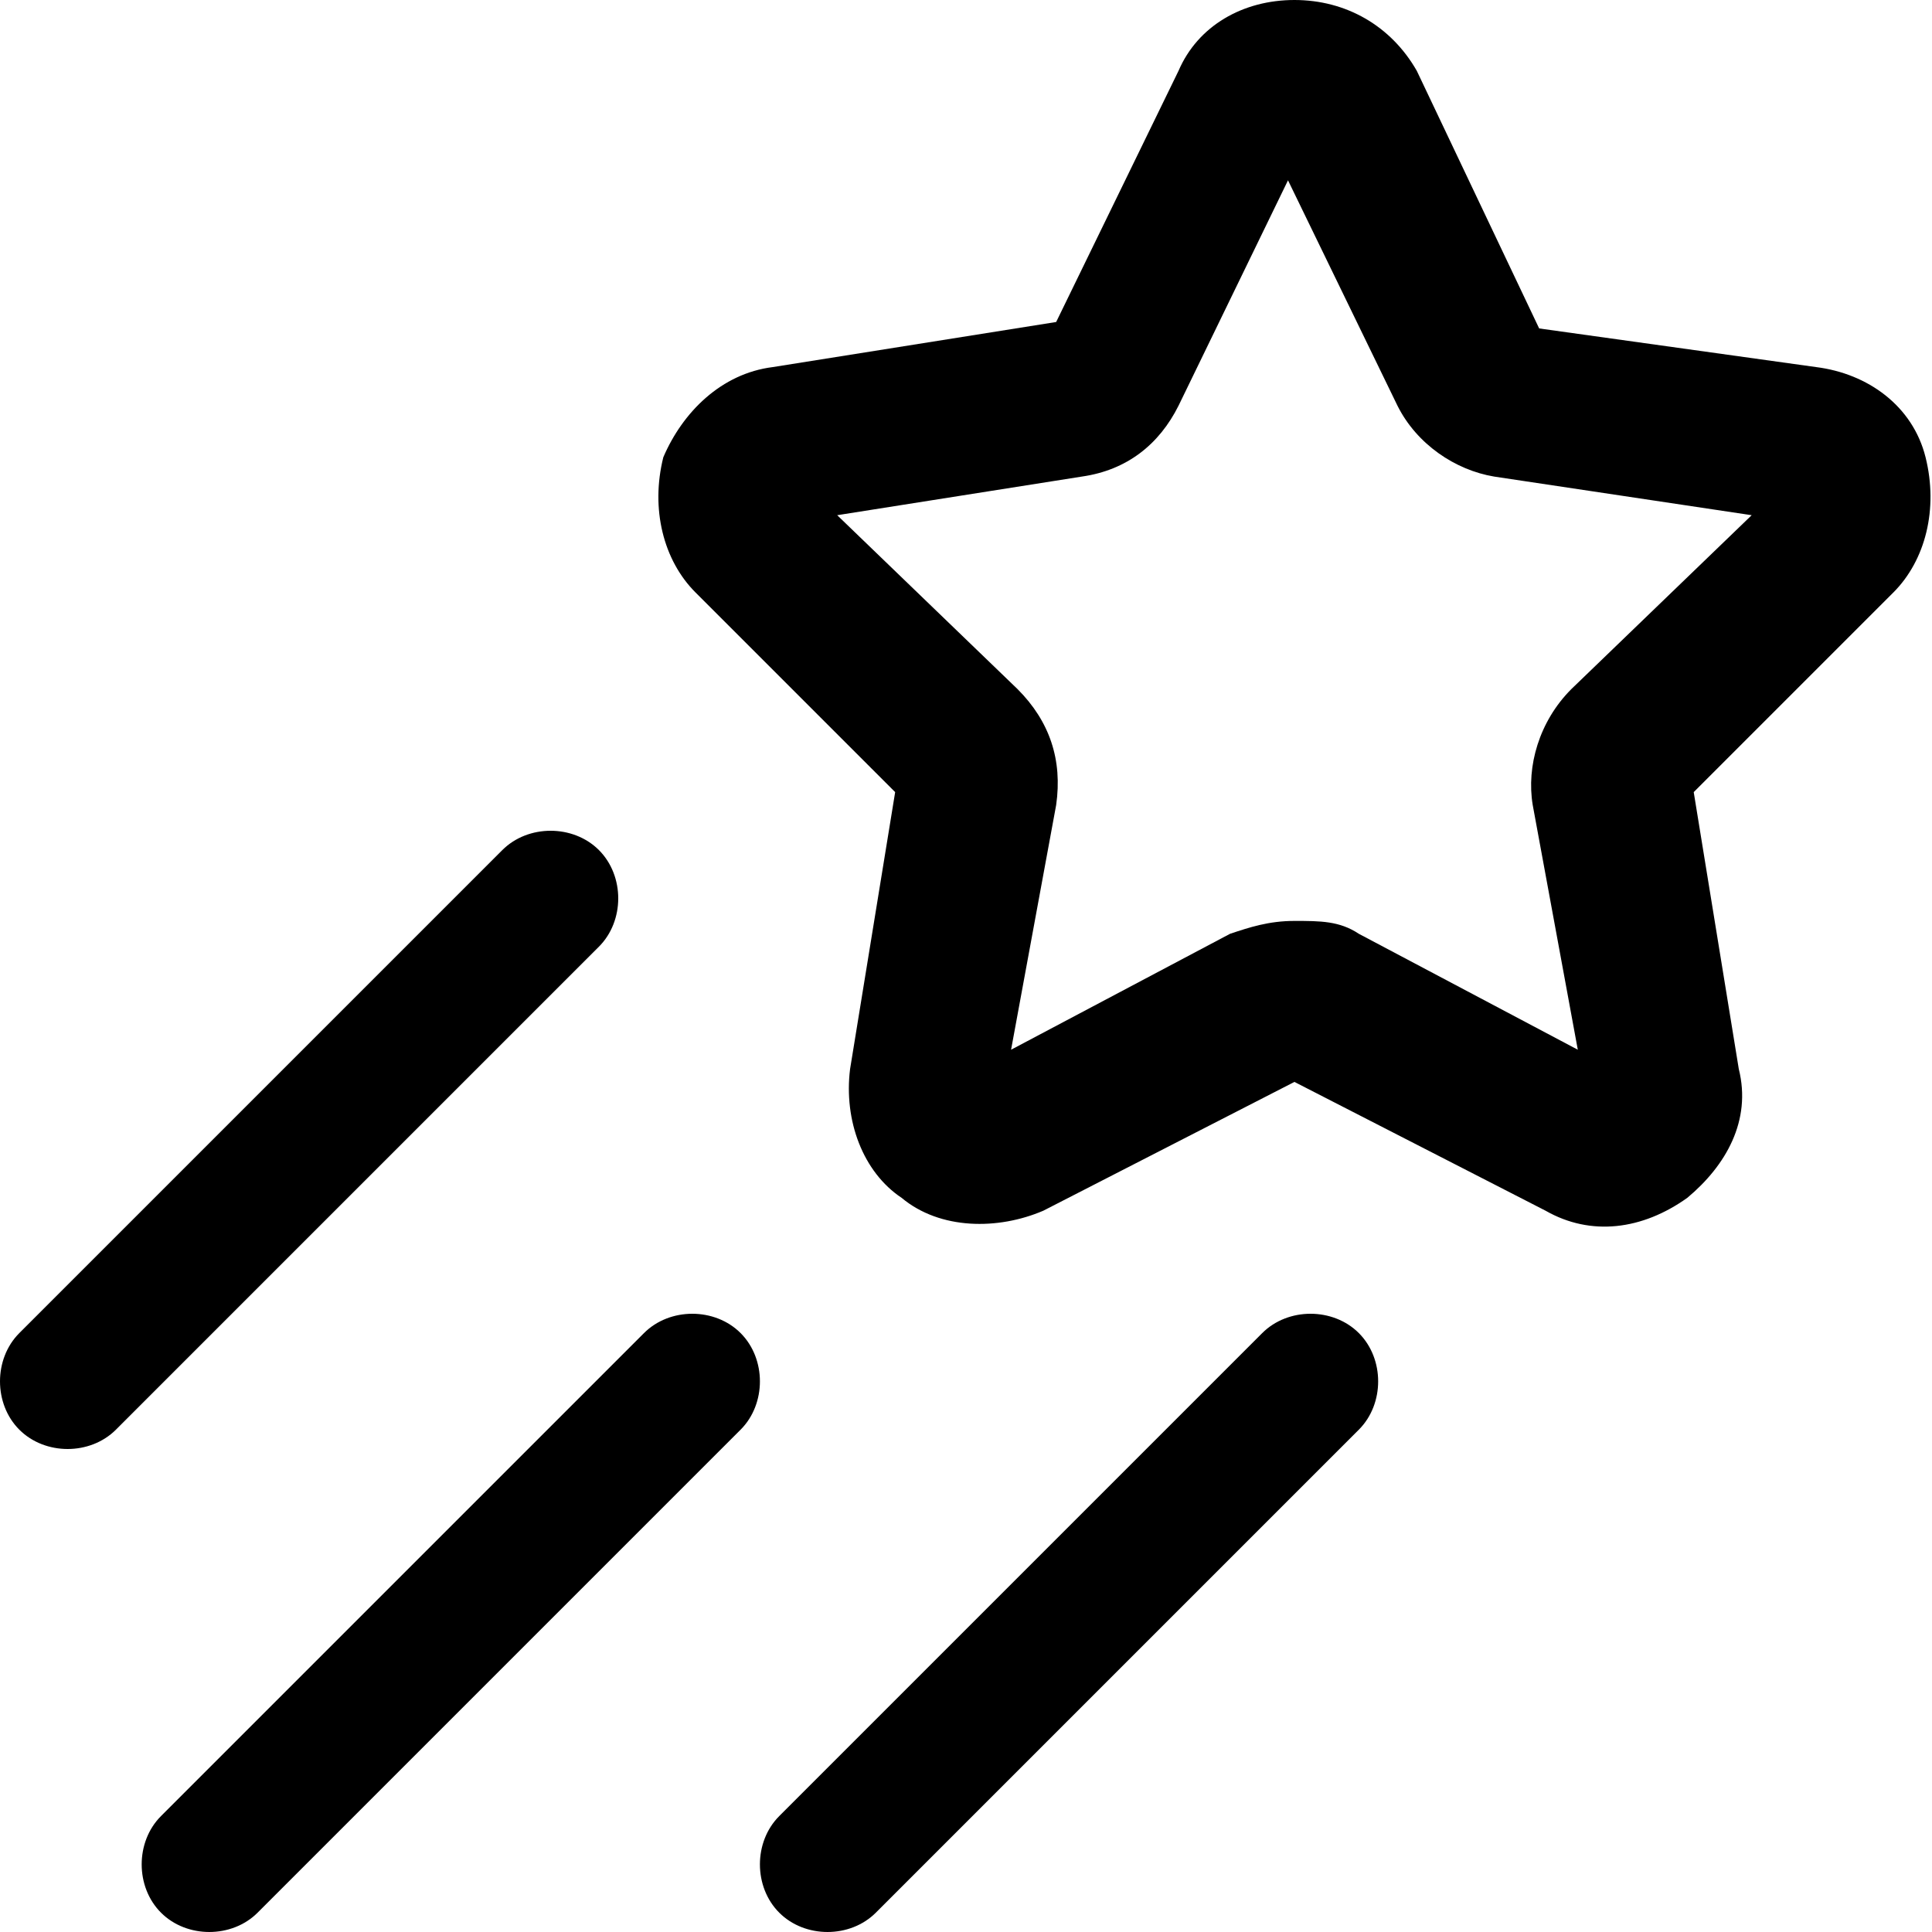 <?xml version="1.0" encoding="utf-8"?>
<svg version="1.1" xmlns="http://www.w3.org/2000/svg" xmlns:xlink="http://www.w3.org/1999/xlink" x="0px" y="0px"
	 viewBox="0 0 30 30" style="enable-background:new 0 0 30 30;" xml:space="preserve">
<path d="M9.3,14.7l-7.5,7.5c-0.4,0.4-1.1,0.4-1.5,0s-0.4-1.1,0-1.5l7.5-7.5c0.4-0.4,1.1-0.4,1.5,0S9.7,14.3,9.3,14.7L9.3,14.7z"/>
<path d="M11.5,22.2L4,29.7c-0.4,0.4-1.1,0.4-1.5,0s-0.4-1.1,0-1.5l7.5-7.5c0.4-0.4,1.1-0.4,1.5,0S11.9,21.8,11.5,22.2L11.5,22.2z"/>
<path d="M21.1,20.7c0.4,0.4,0.4,1.1,0,1.5l0,0l-7.5,7.5c-0.4,0.4-1.1,0.4-1.5,0s-0.4-1.1,0-1.5l0,0l7.5-7.5
	C20,20.3,20.7,20.3,21.1,20.7L21.1,20.7L21.1,20.7z"/>
<path d="M29.9,7.1c-0.2-0.8-0.9-1.3-1.7-1.4l-4.3-0.6L22,1.1C21.6,0.4,20.9,0,20.1,0s-1.5,0.4-1.8,1.1l-1.9,3.9L12,5.7
	c-0.8,0.1-1.4,0.7-1.7,1.4c-0.2,0.8,0,1.6,0.5,2.1l3.1,3.1l-0.7,4.3c-0.1,0.8,0.2,1.6,0.8,2c0.6,0.5,1.5,0.5,2.2,0.2l3.9-2l3.9,2
	c0.7,0.4,1.5,0.3,2.2-0.2c0.6-0.5,1-1.2,0.8-2l-0.7-4.3l3.1-3.1C29.9,8.7,30.1,7.9,29.9,7.1z M24.4,10.7c-0.5,0.5-0.7,1.2-0.6,1.8
	l0.7,3.8l-3.4-1.8c-0.3-0.2-0.6-0.2-1-0.2s-0.7,0.1-1,0.2l-3.4,1.8l0.7-3.8c0.1-0.7-0.1-1.3-0.6-1.8L13,8l3.8-0.6
	c0.7-0.1,1.2-0.5,1.5-1.1l1.7-3.5l1.7,3.5c0.3,0.6,0.9,1,1.5,1.1L27.2,8L24.4,10.7z"/>
</svg>
